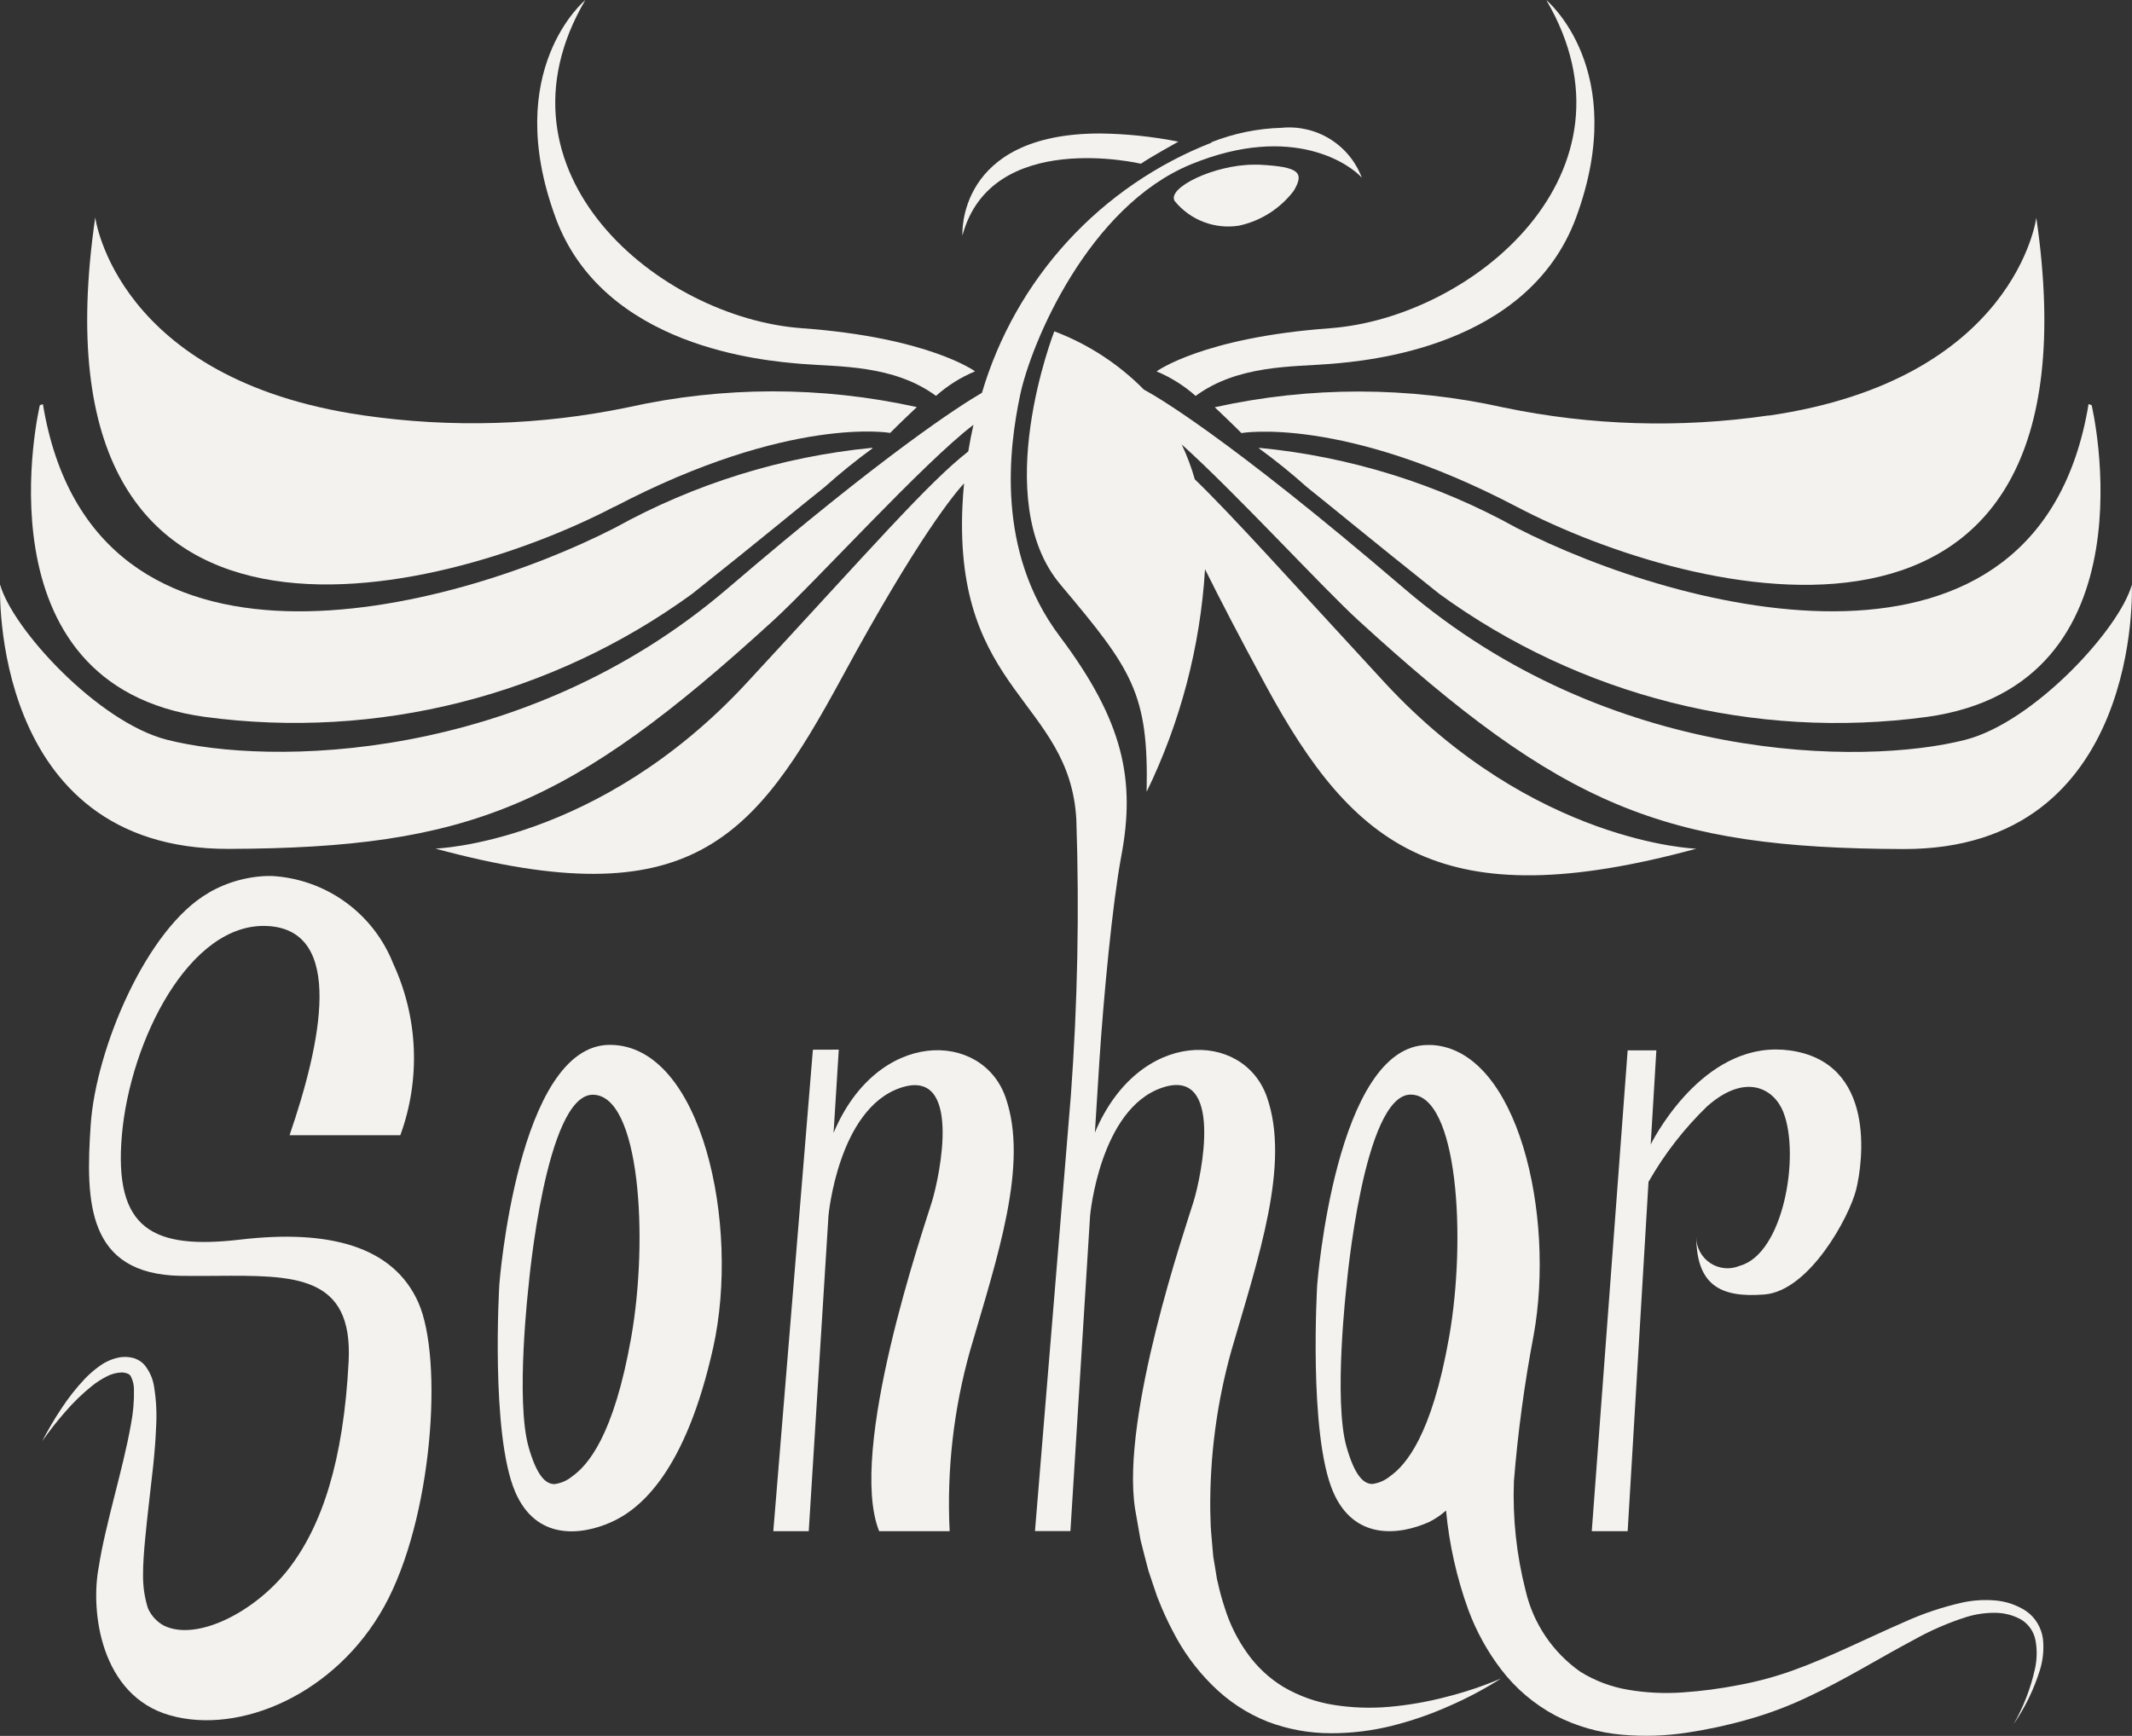 <svg xmlns="http://www.w3.org/2000/svg" xmlns:xlink="http://www.w3.org/1999/xlink" width="78.208" height="63.689" viewBox="0 0 78.208 63.689"><rect x="0" y="0" width="78.208" height="63.689" fill="#333333" stroke="none"/><defs><style>.a{fill:none;}.b{clip-path:url(#a);}.c{fill:#f4f2ef;}.d{clip-path:url(#b);}.e{clip-path:url(#c);}.f{clip-path:url(#d);}.g{clip-path:url(#e);}.h{clip-path:url(#f);}.i{clip-path:url(#g);}.j{clip-path:url(#h);}.k{clip-path:url(#i);}.l{clip-path:url(#j);}.m{clip-path:url(#k);}.n{clip-path:url(#l);}.o{clip-path:url(#m);}.p{clip-path:url(#n);}.q{clip-path:url(#o);}</style><clipPath id="a"><path class="a" d="M212.125,145.846c6.422-3.361,10.109-2.709,10.109-2.709.319-.325.978-.947.978-.947a24.428,24.428,0,0,0-10.6.009,27.963,27.963,0,0,1-9.718.292c-9.067-1.317-9.82-7.261-9.82-7.261-2.6,17.834,12.628,13.971,19.05,10.61" transform="translate(-192.781 -135.23)"/></clipPath><clipPath id="b"><path class="a" d="M179.4,180.788s-2.444,10.274,6.057,11.438a24.776,24.776,0,0,0,17.871-4.515c2.558-2.032,3.951-3.2,4.853-3.913a22.459,22.459,0,0,1,1.768-1.43l-.023-.015a24.341,24.341,0,0,0-9.424,2.932c-6.033,3.094-19.157,6.578-20.99-4.534Z" transform="translate(-179.076 -180.75)"/></clipPath><clipPath id="c"><path class="a" d="M303.1,90.212c1.758,4.778,7.665,5.255,9.019,5.368s3.374.024,4.938,1.174a5.117,5.117,0,0,1,1.433-.9s-1.689-1.243-6.354-1.582c-5.239-.381-11.654-5.719-7.943-12.04,0,0-3.09,2.548-1.093,7.976" transform="translate(-302.424 -82.23)"/></clipPath><clipPath id="d"><path class="a" d="M487.927,142.565a27.852,27.852,0,0,1-9.717-.292,24.43,24.43,0,0,0-10.6-.009s.659.622.978.947c0,0,3.687-.658,10.109,2.709s21.646,7.224,19.05-10.61c0,0-.753,5.945-9.82,7.261" transform="translate(-467.61 -135.31)"/></clipPath><clipPath id="e"><path class="a" d="M487.807,185.287a24.206,24.206,0,0,0-9.424-2.932l-.023.015a22.46,22.46,0,0,1,1.768,1.43c.9.715,2.3,1.881,4.853,3.913a24.759,24.759,0,0,0,17.871,4.515c8.5-1.166,6.057-11.438,6.057-11.438l-.113-.041c-1.835,11.113-14.958,7.629-20.991,4.537" transform="translate(-478.36 -180.75)"/></clipPath><clipPath id="f"><path class="a" d="M423.037,172.295c2.634,3.124,3.236,3.99,3.16,7.6a21.727,21.727,0,0,0,2.142-8.166c.531,1.069,1.249,2.458,2.223,4.253,3.236,5.97,6.44,8.545,15.8,6,0,0-5.97-.184-11.438-6.1-3.507-3.8-5.537-6.074-6.96-7.453a8.351,8.351,0,0,0-.48-1.278c2.006,1.806,5.157,5.245,6.486,6.461,7.469,6.831,11.174,8.353,19.978,8.383s8.39-9.7,8.39-9.7c-.451,1.628-3.6,5.054-6.119,5.695-3.719.948-13.049.891-20.568-5.549-6.565-5.623-9.159-7.093-9.552-7.3A9.167,9.167,0,0,0,422.81,163s-2.408,6.17.226,9.292" transform="translate(-421.803 -163)"/></clipPath><clipPath id="g"><path class="a" d="M459.8,94.308c-4.665.339-6.354,1.582-6.354,1.582a5.117,5.117,0,0,1,1.433.9c1.564-1.15,3.583-1.061,4.938-1.174s7.257-.6,9.019-5.373c2-5.428-1.093-7.976-1.093-7.976,3.711,6.321-2.709,11.657-7.943,12.04" transform="translate(-453.45 -82.27)"/></clipPath><clipPath id="h"><path class="a" d="M406.1,118.514c1.053-3.932,6.547-2.634,6.547-2.634.321-.226,1.374-.81,1.374-.81a15.757,15.757,0,0,0-2.873-.3c-5.287,0-5.048,3.74-5.048,3.74" transform="translate(-406.099 -114.77)"/></clipPath><clipPath id="i"><path class="a" d="M457.661,123.735a2.532,2.532,0,0,0,2.352.9,3.433,3.433,0,0,0,2.012-1.279c.4-.673.208-.883-1.279-.959h-.178c-1.457,0-3.215.852-2.908,1.339" transform="translate(-457.626 -122.4)"/></clipPath><clipPath id="j"><path class="a" d="M187.93,296.4c-2.275,1.3-4.139,5.719-4.327,8.521s-.15,5.475,3.311,5.531c.444.008.879,0,1.3,0,2.85-.021,5.016-.041,4.852,3.141-.188,3.65-.978,6.038-2.208,7.618s-3.374,2.671-4.578,2.069a1.342,1.342,0,0,1-.572-.623l-.032-.1a4.045,4.045,0,0,1-.116-.551,4.163,4.163,0,0,1-.036-.573c0-.415.033-.859.075-1.3.083-.9.2-1.806.3-2.735.047-.462.086-.93.105-1.406a6.686,6.686,0,0,0-.074-1.467,1.655,1.655,0,0,0-.349-.8.831.831,0,0,0-.33-.23l-.063-.023-.056-.014a1.171,1.171,0,0,0-.451-.018,1.791,1.791,0,0,0-.734.309,3.783,3.783,0,0,0-.554.476,7.827,7.827,0,0,0-.867,1.1,12.146,12.146,0,0,0-.7,1.192,12.3,12.3,0,0,1,.846-1.079,7.5,7.5,0,0,1,.969-.939,3.173,3.173,0,0,1,.542-.352,1.27,1.27,0,0,1,.548-.15.57.57,0,0,1,.23.044.209.209,0,0,1,.116.1,1.053,1.053,0,0,1,.114.48,5.986,5.986,0,0,1-.11,1.275c-.077.436-.173.876-.278,1.317-.209.882-.451,1.767-.659,2.68-.092.4-.178.807-.244,1.236-.313,1.621.059,4.727,2.617,5.449s6.069-.778,7.85-3.988,2.182-9.081,1.255-11.162-3.311-2.683-6.522-2.307-4.653-.367-4.352-3.829,2.483-7.826,5.343-7.675,1.956,4.327.808,7.675h4.063a8.252,8.252,0,0,0-.263-6.3,5.088,5.088,0,0,0-4.5-3.213,4.578,4.578,0,0,0-2.269.617" transform="translate(-181.83 -295.78)"/></clipPath><clipPath id="k"><path class="a" d="M293.97,351.723c-.489-1.711,0-5.925,0-5.925s.622-7,2.354-7,2.05,5.267,1.41,8.9-1.6,4.7-2.163,5.1a1.276,1.276,0,0,1-.653.286h0c-.331,0-.649-.318-.947-1.354m-1.076-5.958s-.328,5.48.584,7.6c.765,1.78,2.408,1.6,3.511,1.112s2.742-1.887,3.75-6.405c1-4.489-.406-11.111-3.791-11.111s-4.054,8.8-4.054,8.8" transform="translate(-292.838 -336.97)"/></clipPath><clipPath id="l"><path class="a" d="M361.452,338.14,360,355.807h1.3l.724-11.578s.355-3.913,2.638-4.689,1.454,3.21,1.153,4.188-3.109,9.14-1.932,12.079h2.586a20.693,20.693,0,0,1,.752-6.635c1-3.437,2.157-6.823,1.3-9.281s-4.7-2.536-6.31,1.3l.191-3.054Z" transform="translate(-360 -338.14)"/></clipPath><clipPath id="m"><path class="a" d="M561.653,341.574l.208-3.461h-1.053l-1.317,17.649h1.317l.765-12.824a12.383,12.383,0,0,1,2.151-2.772c1.43-1.261,2.47-.635,2.8.226.614,1.586,0,5.185-1.6,5.624a1.149,1.149,0,0,1-1.6-1.053c.018,1.731.846,2.239,2.5,2.107s3.123-2.859,3.368-3.856.753-4.665-2.446-5.1a3.731,3.731,0,0,0-.5-.033c-2.9,0-4.6,3.5-4.6,3.5" transform="translate(-559.49 -338.08)"/></clipPath><clipPath id="n"><path class="a" d="M215.959,114a14.165,14.165,0,0,0-8.428,9.18c-.808.471-3.51,2.191-9.331,7.18-7.525,6.44-16.856,6.5-20.568,5.549-2.519-.641-5.668-4.063-6.119-5.695,0,0-.414,9.73,8.39,9.7s12.509-1.552,19.978-8.383c1.538-1.407,5.52-5.8,7.338-7.176-.074.321-.135.646-.19.977-1.482,1.157-3.541,3.535-8.109,8.471-5.468,5.921-11.438,6.1-11.438,6.1,9.356,2.542,11.689-.334,14.925-6.3,2.8-5.167,4.154-6.762,4.467-7.1-.026.281-.048.564-.06.853-.3,6.822,3.94,7.117,4.179,11.483a94.771,94.771,0,0,1-.2,10.113l-1.317,15.992h1.3l.722-11.578s.357-3.913,2.638-4.689,1.455,3.21,1.154,4.188c-.277.9-2.668,7.851-2.143,11.26l.2,1.138c.09.378.193.752.29,1.13l.187.561.095.28.048.138.057.138a10.586,10.586,0,0,0,.5,1.09,7.659,7.659,0,0,0,1.439,1.982,6.02,6.02,0,0,0,2.047,1.354,6.521,6.521,0,0,0,2.318.424,9.147,9.147,0,0,0,2.247-.274,12.771,12.771,0,0,0,2.081-.718,13.854,13.854,0,0,0,1.916-1.016,13.717,13.717,0,0,1-2.03.68,12.459,12.459,0,0,1-2.08.36,8.316,8.316,0,0,1-2.044-.074,5.276,5.276,0,0,1-1.815-.649,4.449,4.449,0,0,1-1.341-1.248,5.8,5.8,0,0,1-.826-1.664,8.786,8.786,0,0,1-.253-.924l-.029-.116-.02-.122-.039-.241-.08-.482c-.026-.313-.057-.623-.081-.933h0s0-.059-.011-.166l-.017-.593a20.957,20.957,0,0,1,.78-5.877c1-3.437,2.157-6.823,1.3-9.281s-4.7-2.536-6.312,1.3l.166-2.641c.15-2.282.47-5.719.8-7.492.527-2.784.1-4.941-2.257-8.076s-1.857-6.906-1.455-8.834,2.512-6.938,6.274-8.482,5.881.048,6.264.494a2.845,2.845,0,0,0-2.944-1.833,7.565,7.565,0,0,0-2.587.534" transform="translate(-171.51 -113.47)"/></clipPath><clipPath id="o"><path class="a" d="M493.332,351.732c-.489-1.711,0-5.925,0-5.925s.62-7.006,2.351-7.006,2.051,5.267,1.41,8.9-1.6,4.7-2.163,5.1a1.277,1.277,0,0,1-.652.286h0c-.33,0-.649-.318-.945-1.354m-1.078-5.958s-.328,5.48.584,7.6c.766,1.78,2.408,1.6,3.511,1.112a2.86,2.86,0,0,0,.632-.426.036.036,0,0,1,0,.012,14.765,14.765,0,0,0,.816,3.631,8.41,8.41,0,0,0,1.213,2.2A6.125,6.125,0,0,0,501,361.586a6.6,6.6,0,0,0,2.427.7,9.923,9.923,0,0,0,2.388-.074,17.581,17.581,0,0,0,2.242-.486,13.653,13.653,0,0,0,2.158-.807c1.376-.638,2.631-1.427,3.913-2.107a10.292,10.292,0,0,1,1.956-.849,3.523,3.523,0,0,1,1.014-.15,2.006,2.006,0,0,1,.956.235,1.136,1.136,0,0,1,.548.765,2.611,2.611,0,0,1-.017,1.053,7.145,7.145,0,0,1-.786,2.035,7.291,7.291,0,0,0,.968-1.991,2.834,2.834,0,0,0,.11-1.141,1.528,1.528,0,0,0-.2-.573,1.442,1.442,0,0,0-.424-.451,2.434,2.434,0,0,0-1.133-.385,4.064,4.064,0,0,0-1.171.071,10.938,10.938,0,0,0-2.154.719c-1.368.593-2.673,1.263-4.015,1.75a12.6,12.6,0,0,1-2.024.557,16.489,16.489,0,0,1-2.1.278,8.366,8.366,0,0,1-2.009-.1,4.847,4.847,0,0,1-1.738-.658A5.024,5.024,0,0,1,499.9,357a14.068,14.068,0,0,1-.429-4.017,50.328,50.328,0,0,1,.722-5.344c.8-4.4-.564-10.474-3.732-10.658h-.15c-3.385,0-4.056,8.8-4.056,8.8" transform="translate(-492.198 -336.98)"/></clipPath></defs><g transform="translate(-6.52 0.04)"><g class="b" transform="translate(9.721 7.936)"><rect class="c" width="32.733" height="17.834" transform="translate(-2.301 0.006)"/></g><g class="d" transform="translate(7.658 14.787)"><rect class="c" width="32.996" height="12.645" transform="translate(-2.12)"/></g><g class="e" transform="translate(26.222 -0.04)"><rect class="c" width="18.01" height="14.518" transform="translate(-1.947 0.006)"/></g><g class="f" transform="translate(51.081 7.948)"><rect class="c" width="32.733" height="17.834" transform="translate(0.002 -0.006)"/></g><g class="g" transform="translate(52.699 14.787)"><rect class="c" width="32.996" height="12.645" transform="translate(0.002 0)"/></g><g class="h" transform="translate(44.188 12.116)"><rect class="c" width="42.346" height="21.525" transform="translate(-1.402 0.003)"/></g><g class="i" transform="translate(48.95 -0.034)"><rect class="c" width="18.01" height="14.518" transform="translate(0 0)"/></g><g class="j" transform="translate(41.824 4.857)"><rect class="c" width="8.16" height="3.932" transform="translate(-0.238 -0.188)"/></g><g class="k" transform="translate(49.579 6.005)"><rect class="c" width="5.073" height="2.412" transform="translate(-0.272 -0.005)"/></g><g class="l" transform="translate(8.073 32.098)"><rect class="c" width="14.723" height="31.526" transform="translate(-0.002 0.002)"/></g><g class="m" transform="translate(24.779 38.297)"><rect class="c" width="9.174" height="18.184" transform="translate(-0.272 -0.005)"/></g><g class="n" transform="translate(34.887 38.473)"><rect class="c" width="9.38" height="18.452" transform="translate(-0.002 -0.786)"/></g><g class="o" transform="translate(64.909 38.464)"><rect class="c" width="10.459" height="17.682" transform="translate(0 -0.008)"/></g><g class="p" transform="translate(6.52 4.661)"><rect class="c" width="55.495" height="59.109" transform="translate(-0.417 -0.206)"/></g><g class="q" transform="translate(54.782 38.299)"><rect class="c" width="27.006" height="25.396" transform="translate(-0.272 -0.006)"/></g></g></svg>